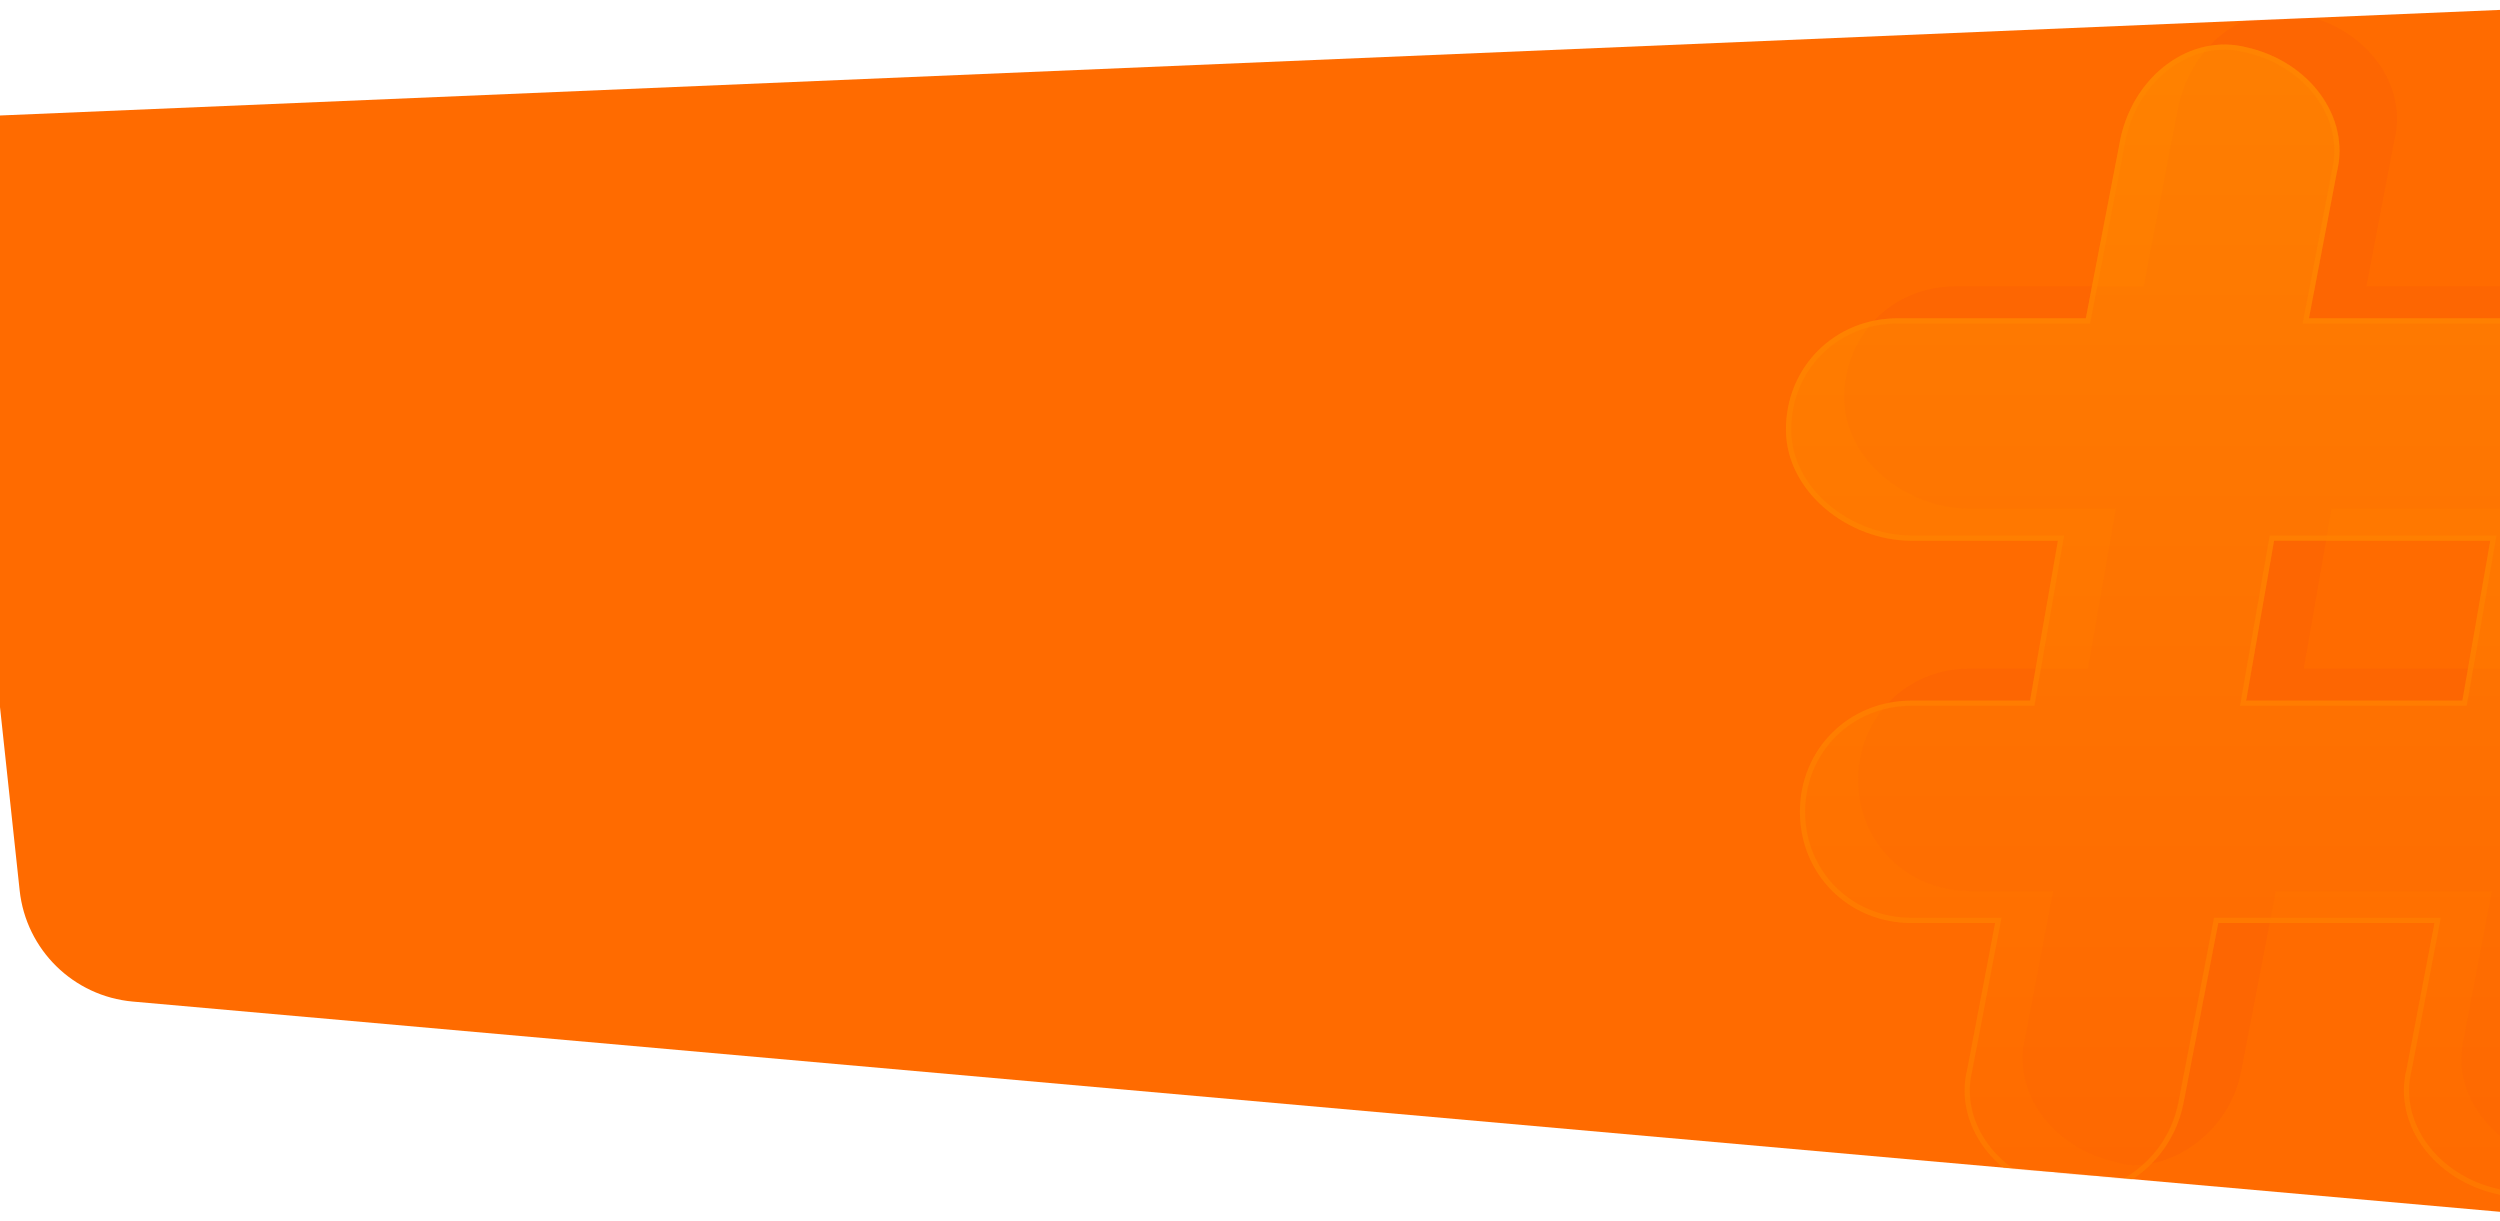 <svg width="1920" height="938" viewBox="0 0 1920 938" fill="none" xmlns="http://www.w3.org/2000/svg">
<g clip-path="url(#clip0)">
<path d="M102.053 769.216C56.399 765.162 19.979 729.4 15.092 683.827L-48.5 90.741L1928.63 7.241L1928.63 931.429L102.053 769.216Z" fill="#FF6B00"/>
<g clip-path="url(#clip1)">
<mask id="mask0" mask-type="alpha" maskUnits="userSpaceOnUse" x="172" y="-565" width="2113" height="1932">
<path d="M585.526 811.662C542.881 807.86 507.909 776.278 499.793 734.24L398.58 209.995C384.677 137.982 438.056 70.453 511.334 67.355L1921 7.74L1921 930.74L585.526 811.662Z" fill="#FF6B00"/>
</mask>
<g mask="url(#mask0)">
<path opacity="0.3" d="M2218.57 513.501H2106.25L2127.65 390.722H2218.57C2266.71 390.722 2304.15 353.354 2304.15 305.31C2304.15 257.266 2266.71 219.898 2218.57 219.898H2154.39L2175.78 107.795C2186.48 65.09 2154.39 22.384 2106.25 11.707C2063.46 1.031 2020.67 33.06 2009.97 81.104L1983.23 219.898H1817.42L1838.82 107.795C1849.51 65.09 1817.42 22.384 1769.28 11.707C1726.49 1.031 1683.7 33.06 1673.01 81.104L1646.26 219.898H1501.85C1453.71 219.898 1416.27 257.266 1416.27 305.31C1416.27 353.354 1464.41 390.722 1512.55 390.722H1624.87L1603.47 513.501H1512.55C1464.41 513.501 1426.97 550.868 1426.97 598.913C1426.97 646.957 1464.41 684.324 1512.55 684.324H1576.73L1555.34 796.427C1544.64 839.133 1576.73 881.839 1624.87 892.515C1656.96 903.192 1710.45 876.501 1721.15 823.118L1747.89 684.324H1913.7L1892.3 796.427C1881.61 839.133 1913.7 881.839 1961.84 892.515C1993.93 903.192 2047.42 876.501 2058.11 823.118L2084.86 684.324H2229.27C2277.41 684.324 2314.85 646.957 2314.85 598.913C2298.8 550.868 2261.36 513.501 2218.57 513.501ZM1935.09 513.501H1769.28L1790.68 390.722H1956.49L1935.09 513.501Z" fill="#F5520C" fill-opacity="0.7"/>
<path d="M2174.92 538.058H2062.46L2083.88 415.279H2174.92C2223.12 415.279 2260.61 377.912 2260.61 329.867C2260.61 281.823 2223.12 244.456 2174.92 244.456H2110.66L2132.08 132.353C2142.79 89.647 2110.66 46.941 2062.46 36.265C2019.62 25.588 1976.77 57.618 1966.06 105.662L1939.29 244.456H1773.27L1794.69 132.353C1805.4 89.647 1773.27 46.941 1725.07 36.265C1682.23 25.588 1639.39 57.618 1628.68 105.662L1601.9 244.456H1457.3C1409.11 244.456 1371.62 281.823 1371.62 329.867C1371.62 377.912 1419.82 415.279 1468.02 415.279H1580.48L1559.06 538.058H1468.02C1419.82 538.058 1382.33 575.426 1382.33 623.47C1382.33 671.514 1419.82 708.882 1468.02 708.882H1532.28L1510.86 820.985C1500.15 863.69 1532.28 906.396 1580.48 917.073C1612.61 927.749 1666.16 901.058 1676.87 847.676L1703.65 708.882H1869.67L1848.24 820.985C1837.53 863.69 1869.67 906.396 1917.86 917.073C1950 927.749 2003.55 901.058 2014.26 847.676L2041.04 708.882H2185.63C2233.83 708.882 2271.32 671.514 2271.32 623.47C2255.25 575.426 2217.76 538.058 2174.92 538.058ZM1891.09 538.058H1725.07L1746.49 415.279H1912.51L1891.09 538.058Z" fill="url(#paint0_linear)" fill-opacity="0.5"/>
<path d="M2060.49 537.715L2060.08 540.058H2062.46H2174.92C2216.46 540.058 2253.33 576.321 2269.32 623.795C2269.15 670.572 2232.62 706.882 2185.63 706.882H2041.04H2039.39L2039.07 708.503L2012.3 847.282C2012.3 847.285 2012.3 847.287 2012.3 847.289C2007.06 873.388 1991.35 892.962 1973.02 904.712C1954.62 916.503 1933.82 920.268 1918.49 915.175L1918.4 915.142L1918.3 915.12C1870.89 904.619 1839.82 862.803 1850.18 821.471L1850.2 821.416L1850.21 821.36L1871.63 709.257L1872.08 706.882H1869.67H1703.65H1702L1701.69 708.503L1674.91 847.282C1674.91 847.285 1674.91 847.287 1674.91 847.289C1669.67 873.388 1653.97 892.962 1635.63 904.712C1617.23 916.503 1596.44 920.268 1581.11 915.175L1581.01 915.142L1580.91 915.12C1533.51 904.619 1502.43 862.803 1512.8 821.471L1512.81 821.416L1512.82 821.36L1534.24 709.257L1534.7 706.882H1532.28H1468.02C1420.92 706.882 1384.33 670.404 1384.33 623.47C1384.33 576.537 1420.92 540.058 1468.02 540.058H1559.06H1560.74L1561.03 538.402L1582.45 415.623L1582.86 413.279H1580.48H1468.02C1444.41 413.279 1420.77 404.121 1403.04 389.065C1385.31 374.016 1373.62 353.187 1373.62 329.867C1373.62 282.934 1410.21 246.456 1457.3 246.456H1601.9H1603.55L1603.86 244.835L1630.63 106.07C1641.17 58.845 1683.11 27.87 1724.59 38.205L1724.61 38.212L1724.64 38.217C1772.04 48.718 1803.12 90.535 1792.75 131.866L1792.74 131.922L1792.73 131.978L1771.31 244.08L1770.85 246.456H1773.27H1939.29H1940.94L1941.25 244.835L1968.01 106.097C1968.02 106.088 1968.02 106.078 1968.02 106.069C1978.56 58.844 2020.5 27.87 2061.97 38.205L2062 38.212L2062.03 38.217C2109.43 48.718 2140.5 90.535 2130.14 131.866L2130.12 131.922L2130.11 131.978L2108.69 244.08L2108.24 246.456H2110.66H2174.92C2222.02 246.456 2258.61 282.934 2258.61 329.867C2258.61 376.801 2222.02 413.279 2174.92 413.279H2083.88H2082.2L2081.91 414.935L2060.49 537.715ZM1891.09 540.058H1892.77L1893.06 538.402L1914.48 415.623L1914.89 413.279H1912.51H1746.49H1744.81L1744.52 414.935L1723.1 537.715L1722.69 540.058H1725.07H1891.09Z" stroke="#FF8A00" stroke-opacity="0.4" stroke-width="4"/>
</g>
</g>
</g>
<defs>
<linearGradient id="paint0_linear" x1="1821.47" y1="34.208" x2="1821.47" y2="919.393" gradientUnits="userSpaceOnUse">
<stop stop-color="#FF9900"/>
<stop offset="1" stop-color="#FF6B00"/>
</linearGradient>
<clipPath id="clip0">
<rect width="1920" height="938" fill="white"/>
</clipPath>
<clipPath id="clip1">
<rect width="1920" height="910" fill="white" transform="translate(0 9.74)"/>
</clipPath>
</defs>
</svg>
